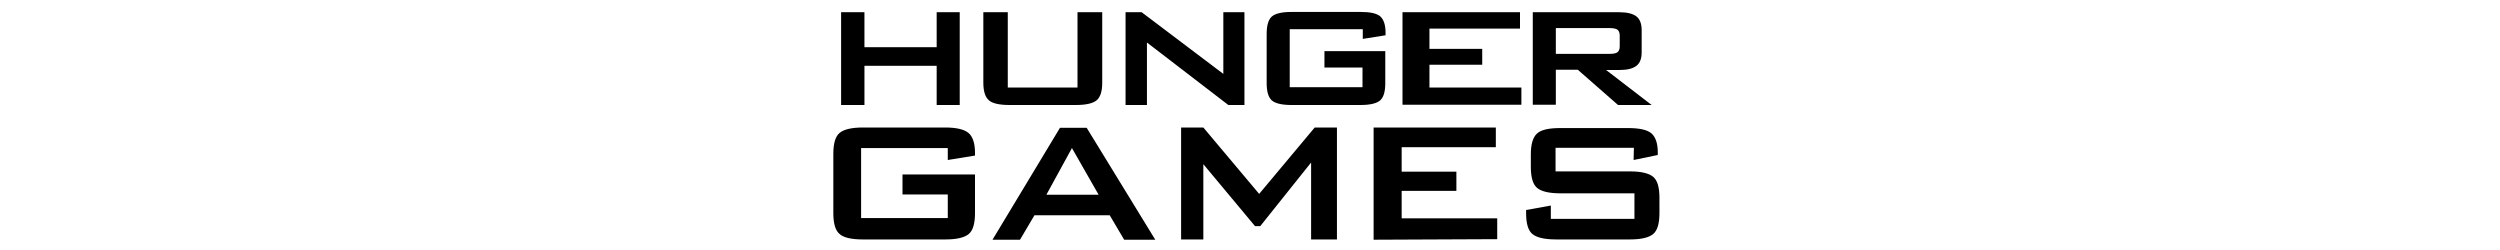 <!--                                                H  C   T  -->
<svg xmlns="http://www.w3.org/2000/svg" viewBox="0 18 300 90" width="1000" height="100"><path d="M122.5 17zM2.8 55.7V22.4h8.4V35h26V22.4h8.3v33.4h-8.3V41.7h-26v14.1H2.8v-.1zM62.8 22.4v27.1h25.1V22.4h8.9v25.5c0 3-.7 5.1-2 6.2-1.3 1.1-3.8 1.7-7.5 1.7H63.4c-3.7 0-6.2-.6-7.4-1.7-1.3-1.1-2-3.2-2-6.3V22.4h8.8zM105.2 55.7V22.4h5.8l29.4 22.2V22.4h7.6v33.4h-5.8l-29.3-22.5v22.5h-7.7v-.1zM190.5 28.5h-26.2v20.9h26.2v-7.1h-13.7v-5.9h21.9v11.5c0 3.1-.6 5.1-1.8 6.2-1.2 1.1-3.6 1.7-7.1 1.7h-24.9c-3.5 0-5.9-.6-7.1-1.7-1.2-1.1-1.8-3.2-1.8-6.2V30.2c0-3 .6-5.1 1.8-6.2 1.2-1.1 3.6-1.7 7.1-1.7h24.9c3.5 0 5.8.5 7.1 1.6 1.2 1.1 1.9 3 1.9 5.9v.9l-8.2 1.3v-3.5h-.1zM204.9 55.7V22.4h42.3v5.9h-32.6v7.3h19v5.7h-19v8.2h33.1v6.2h-42.8zM251.8 55.7V22.4h31.1c2.8 0 4.9.5 6.2 1.5 1.3 1 1.9 2.7 1.9 5v7.9c0 2.3-.6 3.9-1.9 4.9-1.3 1-3.3 1.5-6.2 1.5h-4.7l16.4 12.6h-12.1L268 43.1h-7.9v12.6h-8.3zm27.5-27.6h-19.2v9.3h19.2c1.5 0 2.5-.2 3-.6.5-.4.8-1.1.8-2.1v-3.9c0-1-.3-1.7-.8-2.1-.5-.4-1.6-.6-3-.6zM41.2 71.3H10v25.2h31.2V88H24.9v-7.2H51v13.9c0 3.7-.7 6.2-2.2 7.5-1.5 1.3-4.3 2-8.4 2H10.6c-4.2 0-7-.7-8.4-2C.7 100.9 0 98.4 0 94.7V73.4c0-3.7.7-6.2 2.2-7.5 1.5-1.3 4.3-2 8.4-2h29.7c4.1 0 6.9.7 8.4 2S51 69.6 51 73v1l-9.8 1.6v-4.3zM57.3 104.3L81.6 64h9.6l24.7 40.3h-11.2l-5.2-8.8H72.4l-5.2 8.8h-9.9zm19.4-16.2h18.8l-9.6-16.8-9.2 16.8zM125.2 104.3V63.9h8l20.1 23.9 20-23.9h8v40.3H172V76.5l-18.3 22.9h-1.9l-18.6-22.3v27.1h-8v.1zM194.5 104.3V63.9h44V71h-33.9v8.8h19.7v6.9h-19.7v9.9H239v7.5l-44.5.2zM288.2 71.2H260v8.5h26.7c4.2 0 7 .7 8.5 2s2.2 3.8 2.2 7.5v5.5c0 3.7-.7 6.2-2.2 7.5-1.5 1.3-4.3 2-8.4 2h-26.6c-4.2 0-7.1-.7-8.6-2s-2.2-3.8-2.2-7.5v-1.1l8.9-1.6v4.8h30.1v-9.2h-26.6c-4.2 0-7-.7-8.5-2s-2.2-3.9-2.2-7.5v-4.5c0-3.6.7-6.1 2.2-7.5 1.5-1.4 4.3-2 8.5-2H286c4.1 0 7 .6 8.5 1.9 1.5 1.3 2.3 3.6 2.3 6.8v1l-8.7 1.8.1-4.4z"/></svg>

<!-- H = altura
    C = centrado
    T = tamaño
-->
